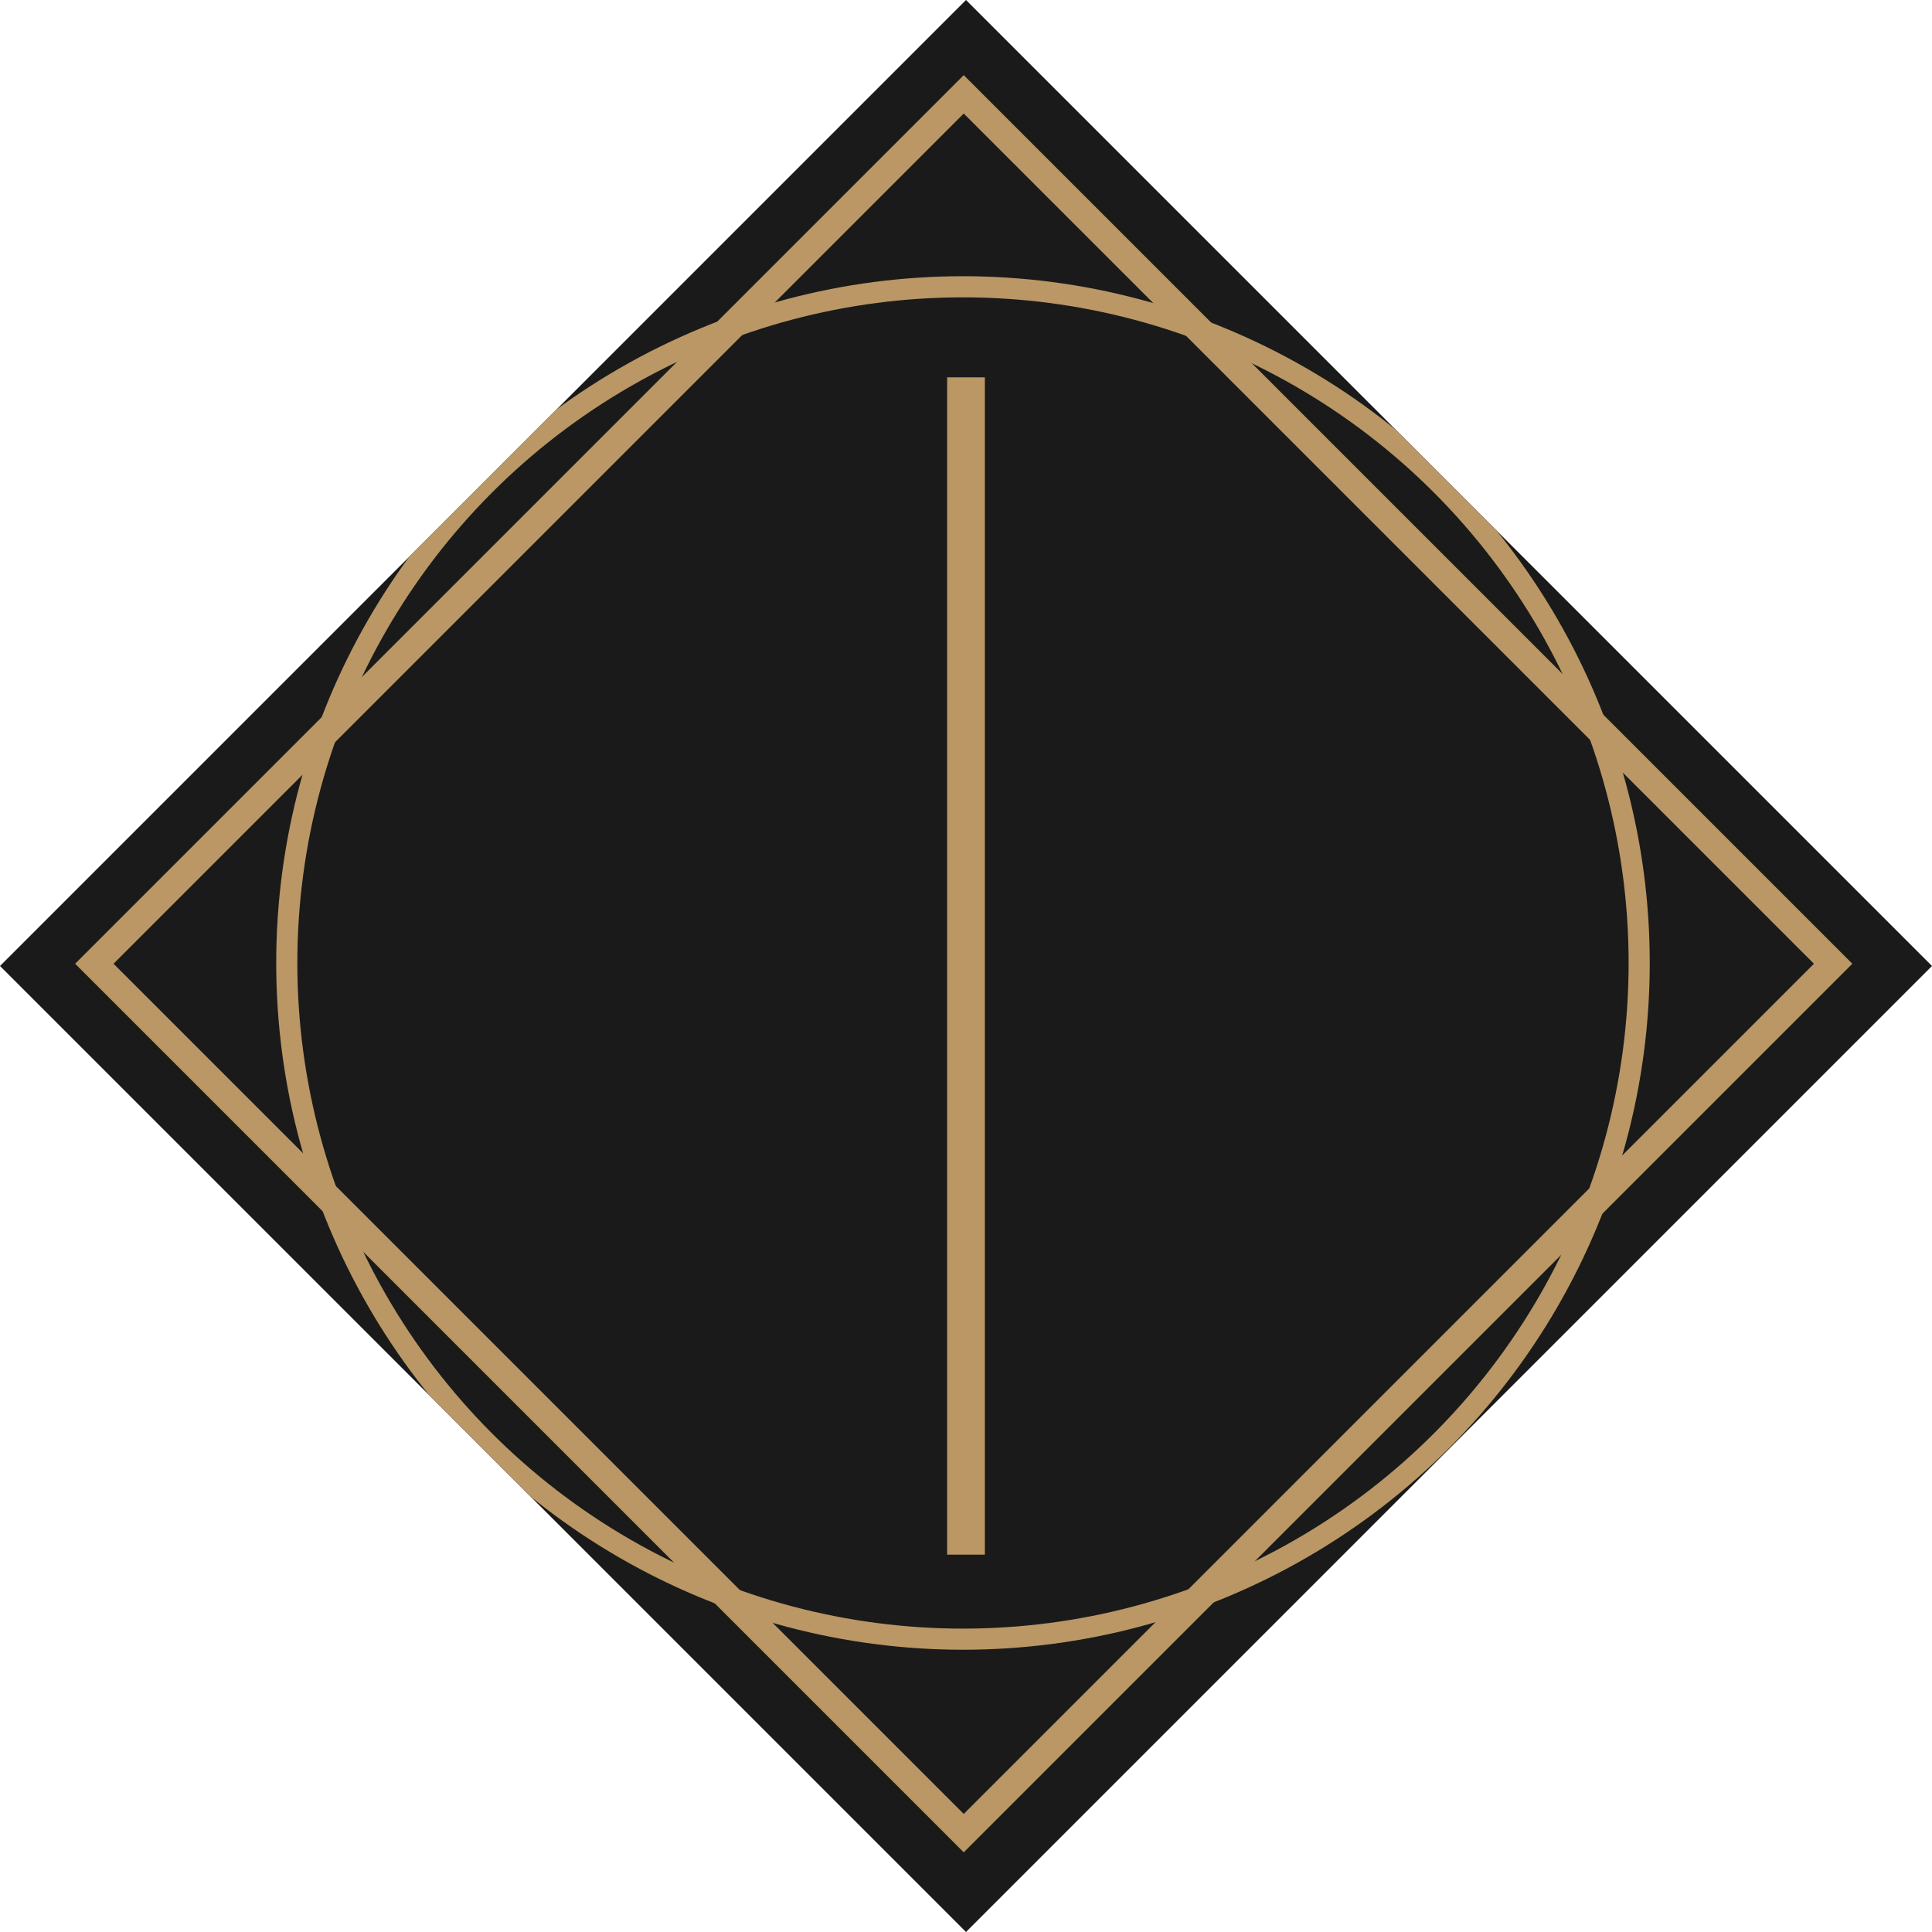 <svg width="100%" height="100%" viewBox="0 0 512 512" version="1.1" xmlns="http://www.w3.org/2000/svg" xmlns:xlink="http://www.w3.org/1999/xlink">
  <defs>
    <clipPath id="diamond-clip">
      <path d="M256,0L512,256L256,512L0,256L256,0Z" />
    </clipPath>
  </defs>
  <g clip-path="url(#diamond-clip)">
    <rect x="0" y="0" width="512" height="512" fill="#1A1A1A" />
    <g transform="translate(25, 25) scale(0.9)">
      <path d="M256,0L512,256L256,512L0,256L256,0Z" fill="none" stroke="#BA9765" stroke-width="8" />
    </g>
    <g transform="translate(76, 76) scale(0.7)">
      <circle cx="256" cy="256" r="256" fill="none" stroke="#BA9765" stroke-width="8" />
    </g>
    <path d="M256,100L256,412" fill="none" stroke="#BA9765" stroke-width="10" />
  </g>
</svg> 
